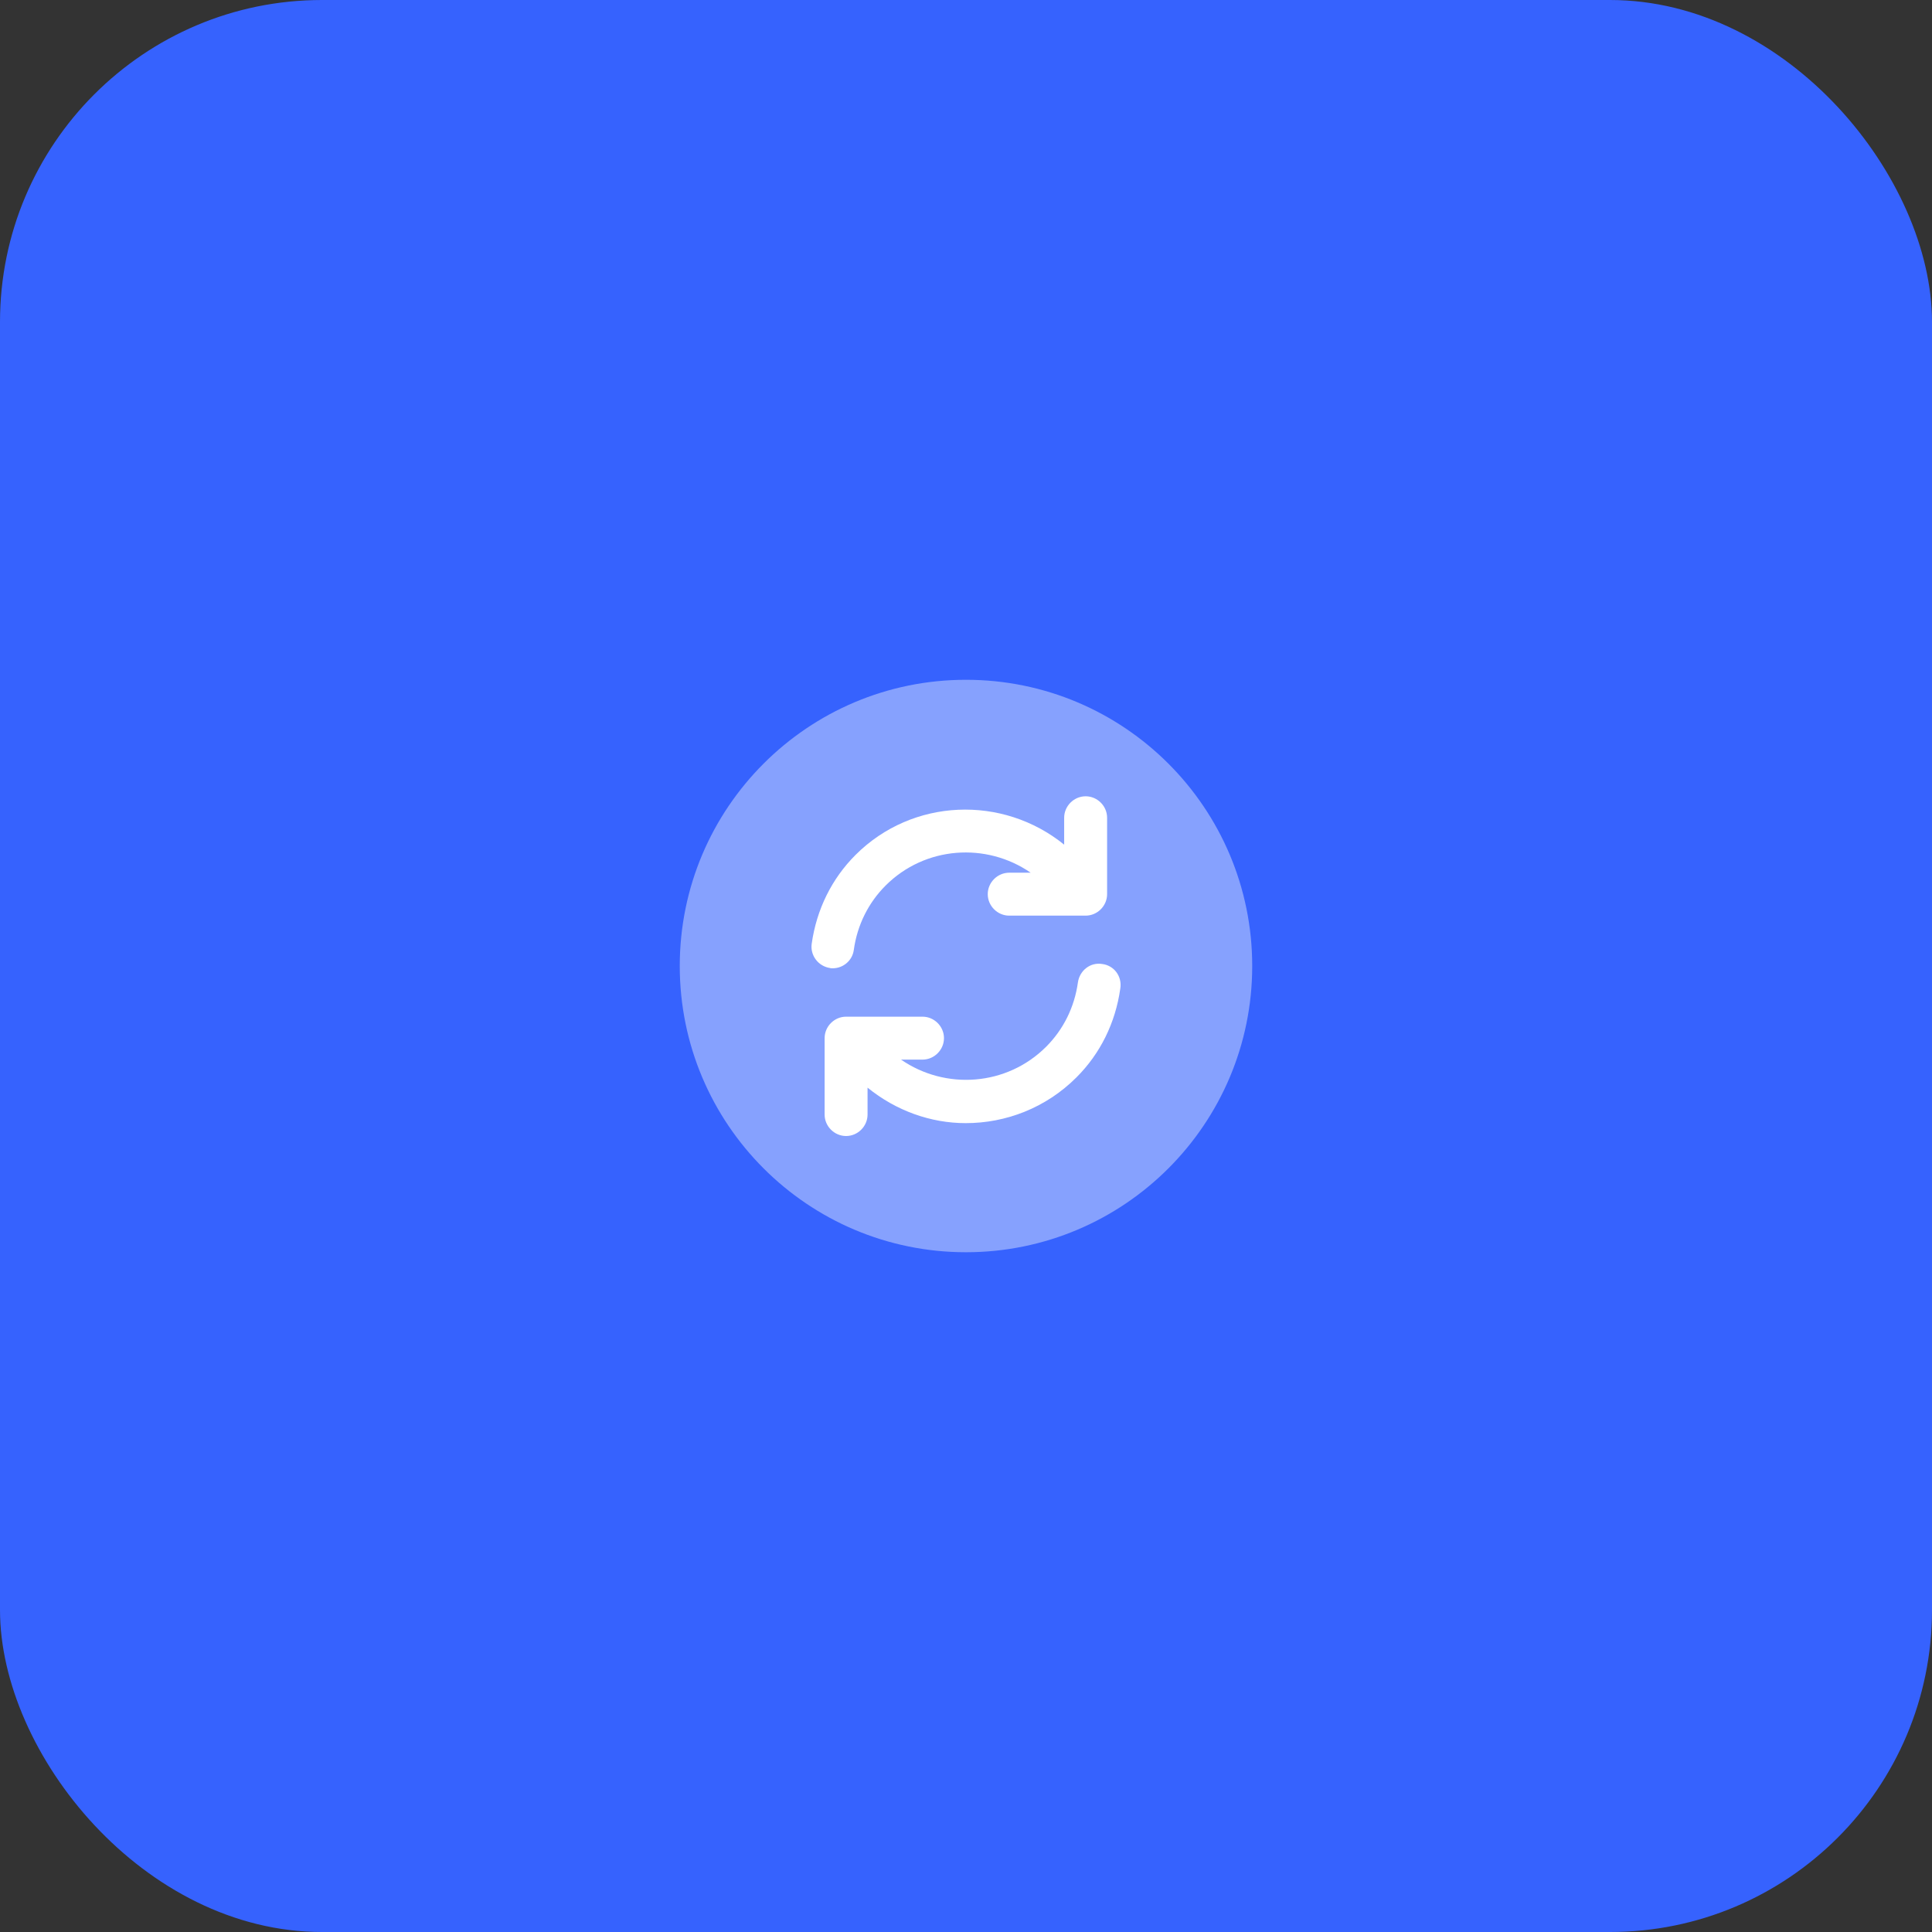 <svg width="90" height="90" viewBox="0 0 90 90" fill="none" xmlns="http://www.w3.org/2000/svg">
<rect x="0" y="0" width="90" height="90" fill="#333333" stroke="none"/>
<rect width="90" height="90" rx="15" fill="#3662FE"/>
<path opacity="0.4" d="M44.999 58.334C52.363 58.334 58.333 52.364 58.333 45C58.333 37.636 52.363 31.667 44.999 31.667C37.636 31.667 31.666 37.636 31.666 45C31.666 52.364 37.636 58.334 44.999 58.334Z" fill="white"/>
<path d="M51.347 44.907C50.787 44.814 50.294 45.214 50.214 45.761C50.054 46.92 49.534 47.961 48.734 48.761C46.894 50.6 44.041 50.787 41.974 49.361H42.974C43.521 49.361 43.974 48.907 43.974 48.361C43.974 47.814 43.521 47.361 42.974 47.361H39.414C38.867 47.361 38.414 47.814 38.414 48.361V51.92C38.414 52.467 38.867 52.92 39.414 52.92C39.961 52.92 40.414 52.467 40.414 51.92V50.667C41.747 51.747 43.361 52.32 44.987 52.32C46.854 52.32 48.721 51.614 50.147 50.187C51.254 49.081 51.961 47.654 52.187 46.054C52.281 45.48 51.894 44.974 51.347 44.907Z" fill="white"/>
<path d="M38.787 45.107C39.28 45.107 39.707 44.747 39.773 44.254C39.933 43.094 40.453 42.054 41.253 41.254C43.093 39.414 45.947 39.227 48.013 40.654H47.013C46.467 40.654 46.013 41.107 46.013 41.654C46.013 42.2 46.467 42.654 47.013 42.654H50.573C51.12 42.654 51.573 42.2 51.573 41.654V38.094C51.573 37.547 51.12 37.094 50.573 37.094C50.027 37.094 49.573 37.547 49.573 38.094V39.347C46.707 37.027 42.507 37.174 39.853 39.827C38.747 40.934 38.04 42.36 37.813 43.96C37.733 44.507 38.12 45.014 38.667 45.094C38.693 45.107 38.747 45.107 38.787 45.107Z" fill="white"/>
</svg>
